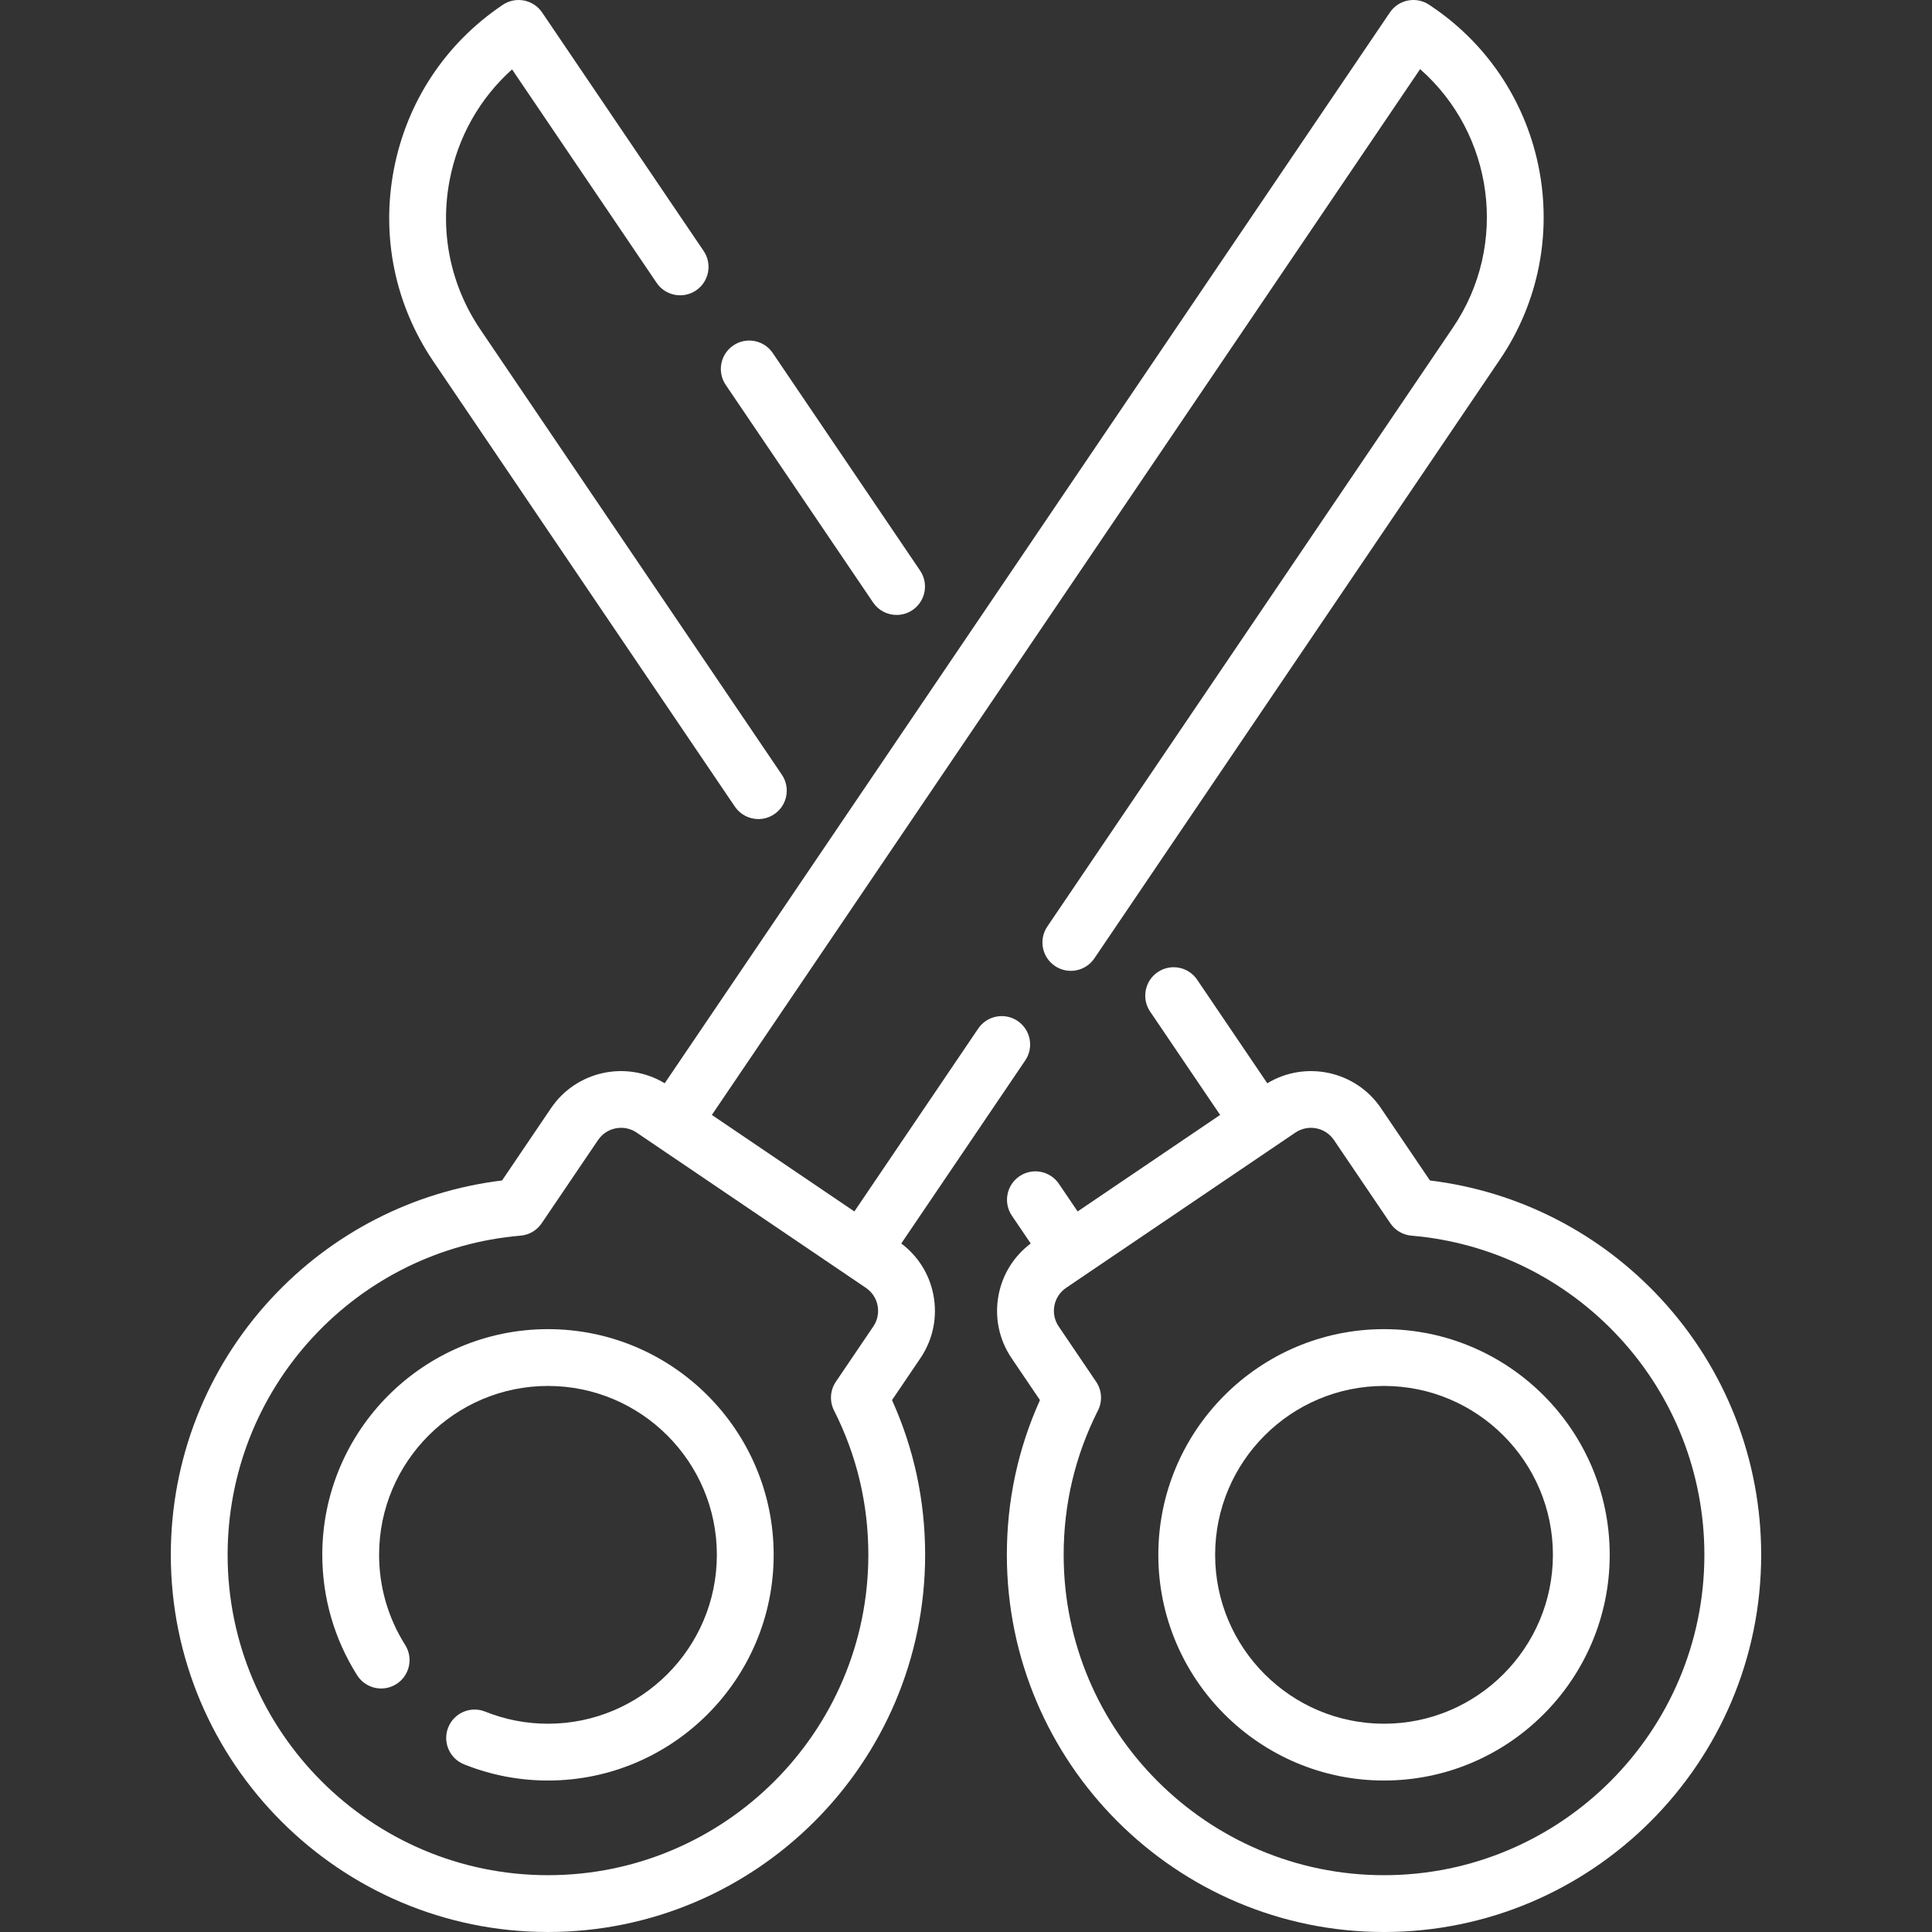         <svg style="fill:white;" height="512" viewBox="0 0 510.181 510.181" width="512" xmlns="http://www.w3.org/2000/svg">
	<rect x="0" y="0" width="510.181" height="510.181" fill="#333333" stroke="none"/>
	<g>
		<path d="m246.479 341.934c-1.053-5.474-4.06-10.239-8.479-13.571l32.735-48.337c2.322-3.43 1.425-8.093-2.004-10.416-3.431-2.323-8.093-1.424-10.416 2.004l-32.704 48.29-37.63-25.484 187.026-276.164c19.379 17.023 23.537 46.293 8.704 68.197l-107.144 158.212c-2.322 3.43-1.425 8.093 2.005 10.416 3.428 2.322 8.092 1.426 10.415-2.004l107.144-158.213c20.714-30.588 12.683-72.325-17.905-93.04l-.788-.534c-3.429-2.322-8.093-1.425-10.415 2.004l-191.494 282.764c-10.089-6.097-23.331-3.303-30.015 6.567l-12.935 19.1c-23.392 2.842-44.959 13.874-61.062 31.311-17.031 18.441-26.41 42.43-26.41 67.548 0 54.918 44.679 99.597 99.597 99.597s99.597-44.679 99.597-99.597c0-14.279-2.939-28.002-8.743-40.858l7.484-11.052c3.343-4.939 4.565-10.884 3.437-16.74zm-15.857 8.328-9.896 14.612c-1.527 2.255-1.712 5.16-.483 7.59 6.011 11.886 9.058 24.71 9.058 38.119 0 46.647-37.95 84.597-84.597 84.597s-84.597-37.95-84.597-84.597c0-21.334 7.966-41.709 22.43-57.371 14.383-15.574 33.889-25.132 54.925-26.914 2.257-.191 4.307-1.392 5.577-3.268l14.896-21.995c1.415-2.089 3.726-3.216 6.077-3.216 1.413 0 2.842.407 4.098 1.258l60.555 41.009c3.343 2.267 4.222 6.831 1.957 10.176z"/>
		<path d="m144.704 350.986c-32.862 0-59.598 26.735-59.598 59.597 0 11.282 3.183 22.28 9.205 31.804 2.213 3.501 6.848 4.544 10.347 2.332 3.501-2.213 4.545-6.846 2.331-10.347-4.503-7.123-6.883-15.349-6.883-23.789 0-24.591 20.007-44.597 44.598-44.597s44.598 20.006 44.598 44.597-20.007 44.598-44.598 44.598c-5.711 0-11.291-1.077-16.585-3.2-3.843-1.542-8.211.324-9.753 4.169s.324 8.211 4.169 9.753c7.077 2.838 14.536 4.278 22.169 4.278 32.862 0 59.598-26.735 59.598-59.598-.001-32.861-26.736-59.597-59.598-59.597z"/>
		<path d="m230.552 159.093c1.45 2.141 3.813 3.295 6.217 3.295 1.447 0 2.91-.418 4.199-1.291 3.429-2.323 4.326-6.986 2.004-10.416l-38.911-57.456c-2.322-3.43-6.984-4.326-10.416-2.004-3.429 2.323-4.326 6.986-2.004 10.416z"/>
		<path d="m194.049 212.994c1.45 2.141 3.812 3.295 6.217 3.295 1.447 0 2.91-.418 4.198-1.291 3.43-2.323 4.327-6.986 2.005-10.416l-79.609-117.552c-7.893-11.654-10.774-25.684-8.114-39.505 2.197-11.419 7.961-21.567 16.474-29.202l38.171 56.364c2.322 3.43 6.985 4.326 10.415 2.004 3.43-2.323 4.327-6.986 2.005-10.416l-42.653-62.98c-1.116-1.648-2.841-2.784-4.795-3.16s-3.979.041-5.625 1.158l-.206.14c-14.972 10.139-25.099 25.501-28.516 43.257s.284 35.779 10.424 50.75z"/>
		<path d="m438.664 343.036c-16.104-17.438-37.671-28.469-61.063-31.311l-12.935-19.1c-6.685-9.87-19.93-12.665-30.015-6.567l-18.52-27.348c-2.323-3.43-6.987-4.328-10.415-2.004-3.43 2.323-4.327 6.986-2.005 10.416l18.487 27.299-37.63 25.484-4.94-7.294c-2.323-3.43-6.984-4.326-10.416-2.004-3.43 2.323-4.326 6.986-2.004 10.416l4.972 7.341c-4.419 3.332-7.425 8.097-8.479 13.571-1.128 5.856.094 11.801 3.438 16.739l7.484 11.052c-5.804 12.856-8.743 26.579-8.743 40.858 0 54.918 44.679 99.597 99.597 99.597s99.597-44.679 99.597-99.597c0-25.118-9.379-49.107-26.41-67.548zm-73.187 152.145c-46.646 0-84.597-37.95-84.597-84.597 0-13.409 3.047-26.233 9.058-38.119 1.229-2.43 1.044-5.335-.483-7.59l-9.896-14.612c-2.266-3.345-1.387-7.91 1.958-10.175l60.556-41.009c3.343-2.265 7.907-1.388 10.174 1.958l14.896 21.995c1.271 1.875 3.32 3.077 5.577 3.268 21.036 1.782 40.542 11.34 54.925 26.914 14.464 15.662 22.43 36.037 22.43 57.371-.001 46.645-37.951 84.596-84.598 84.596z"/>
		<path d="m365.477 350.986c-32.862 0-59.598 26.735-59.598 59.597s26.735 59.598 59.598 59.598 59.598-26.735 59.598-59.598c0-32.861-26.736-59.597-59.598-59.597zm0 104.195c-24.591 0-44.598-20.006-44.598-44.598 0-24.591 20.007-44.597 44.598-44.597s44.598 20.006 44.598 44.597c0 24.592-20.007 44.598-44.598 44.598z "/>
	</g>
</svg>
